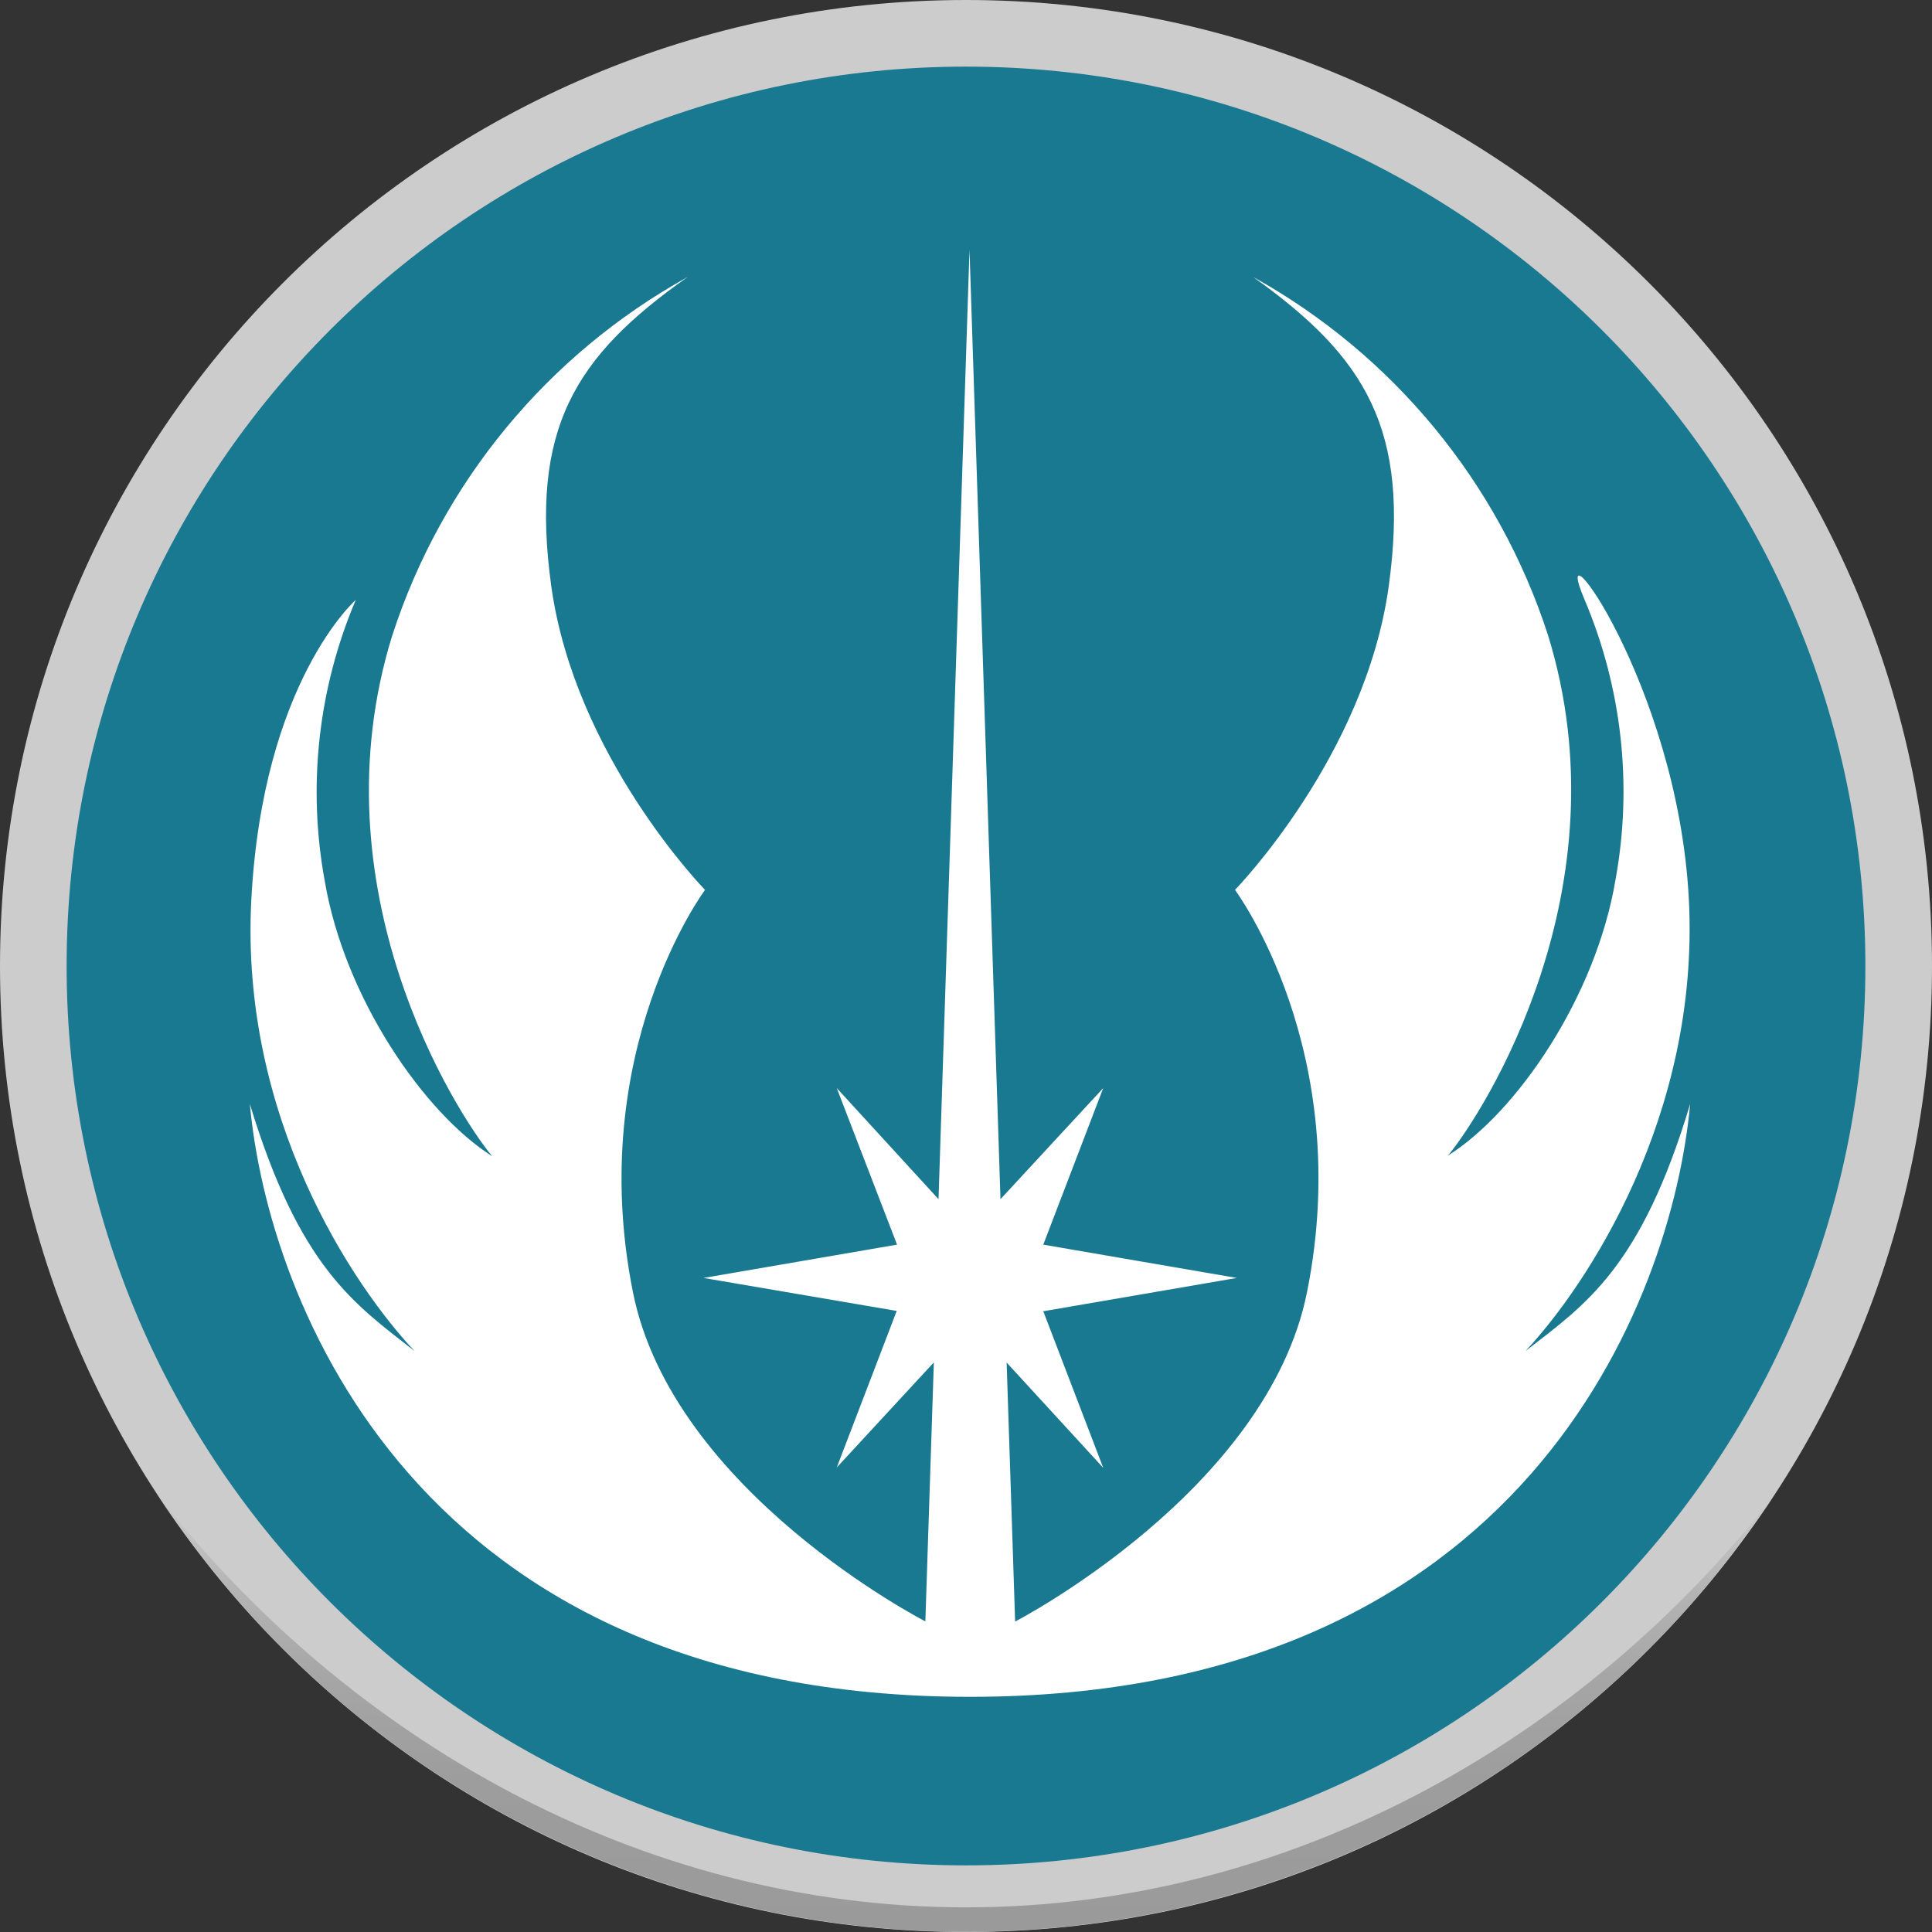 <svg width="200" height="200" viewBox="0 0 200 200" fill="none" xmlns="http://www.w3.org/2000/svg">
<rect x="0" y="0" width="200" height="200" fill="#333333" stroke="none"/>
<g clip-path="url(#clip0_2_21)">
<path d="M200 100C200 155.229 155.229 200 100 200C44.771 200 0 155.229 0 100C0 44.771 44.771 0 100 0C155.229 0 200 44.771 200 100Z" fill="#CCCCCC"/>
<path d="M193.103 100C193.103 151.419 151.419 193.103 100 193.103C48.581 193.103 6.897 151.419 6.897 100C6.897 48.581 48.581 6.897 100 6.897C151.419 6.897 193.103 48.581 193.103 100Z" fill="#197991"/>
<path d="M174.965 114.276C173.103 134.586 157.724 175.655 100.414 175.655C43.103 175.655 27.724 134.586 25.862 114.276C31.035 131.276 36.672 134.966 42.914 139.862C36.603 133.155 24.828 115.724 26.017 93.138C27.207 70.552 36.828 62.103 36.828 62.103C32.943 71.253 31.822 81.341 33.603 91.121C35.655 103.345 43.948 115.259 50.948 119.69C47.138 115.103 32.483 91.983 40.603 65.793C45.724 49.99 56.657 36.721 71.19 28.672C59.483 36.897 54.828 44.431 57.069 60.69C59.517 78.328 72.983 92.121 72.983 92.121C72.983 92.121 60.535 108.81 65.517 133.741C69.621 154.431 95.793 167.845 95.793 167.845L96.672 141.034L86.621 151.914L92.828 135.707L72.828 132.293L92.862 128.845L86.621 112.638L97.155 124.138L100.362 25.862L103.569 124.138L114.207 112.638L108 128.845L128.034 132.293L108 135.741L114.207 151.948L104.207 141.052L105.086 167.862C105.086 167.862 131.207 154.362 135.31 133.724C140.293 108.793 127.845 92.121 127.845 92.121C127.845 92.121 141.31 78.328 143.759 60.707C146 44.431 141.345 36.948 129.724 28.672C144.217 36.717 155.122 49.957 160.241 65.724C168.345 91.914 153.69 115.034 149.897 119.621C156.948 115.207 165.19 103.276 167.241 91.052C169.022 81.272 167.902 71.184 164.017 62.035C160.133 52.885 173.655 70.655 174.828 93.069C176 115.483 164.207 133.155 157.914 139.862C164.155 135.034 169.879 131.241 174.965 114.276Z" fill="white"/>
<path d="M100 197.448C66.086 197.448 35.914 179.793 16.5 155C35.002 183.076 66.376 199.976 100 199.976C133.624 199.976 164.998 183.076 183.5 155C164.086 179.793 133.914 197.448 100 197.448Z" fill="url(#paint0_linear_2_21)"/>
</g>
<defs>
<linearGradient id="paint0_linear_2_21" x1="100" y1="155.017" x2="100" y2="200" gradientUnits="userSpaceOnUse">
<stop stop-color="#CCCCCC"/>
<stop offset="0.01" stop-color="#CBCBCB"/>
<stop offset="0.2" stop-color="#B5B5B5"/>
<stop offset="0.41" stop-color="#A6A6A6"/>
<stop offset="0.65" stop-color="#9D9D9D"/>
<stop offset="1" stop-color="#9A9A9A"/>
</linearGradient>
<clipPath id="clip0_2_21">
<rect width="200" height="200" fill="white"/>
</clipPath>
</defs>
</svg>
